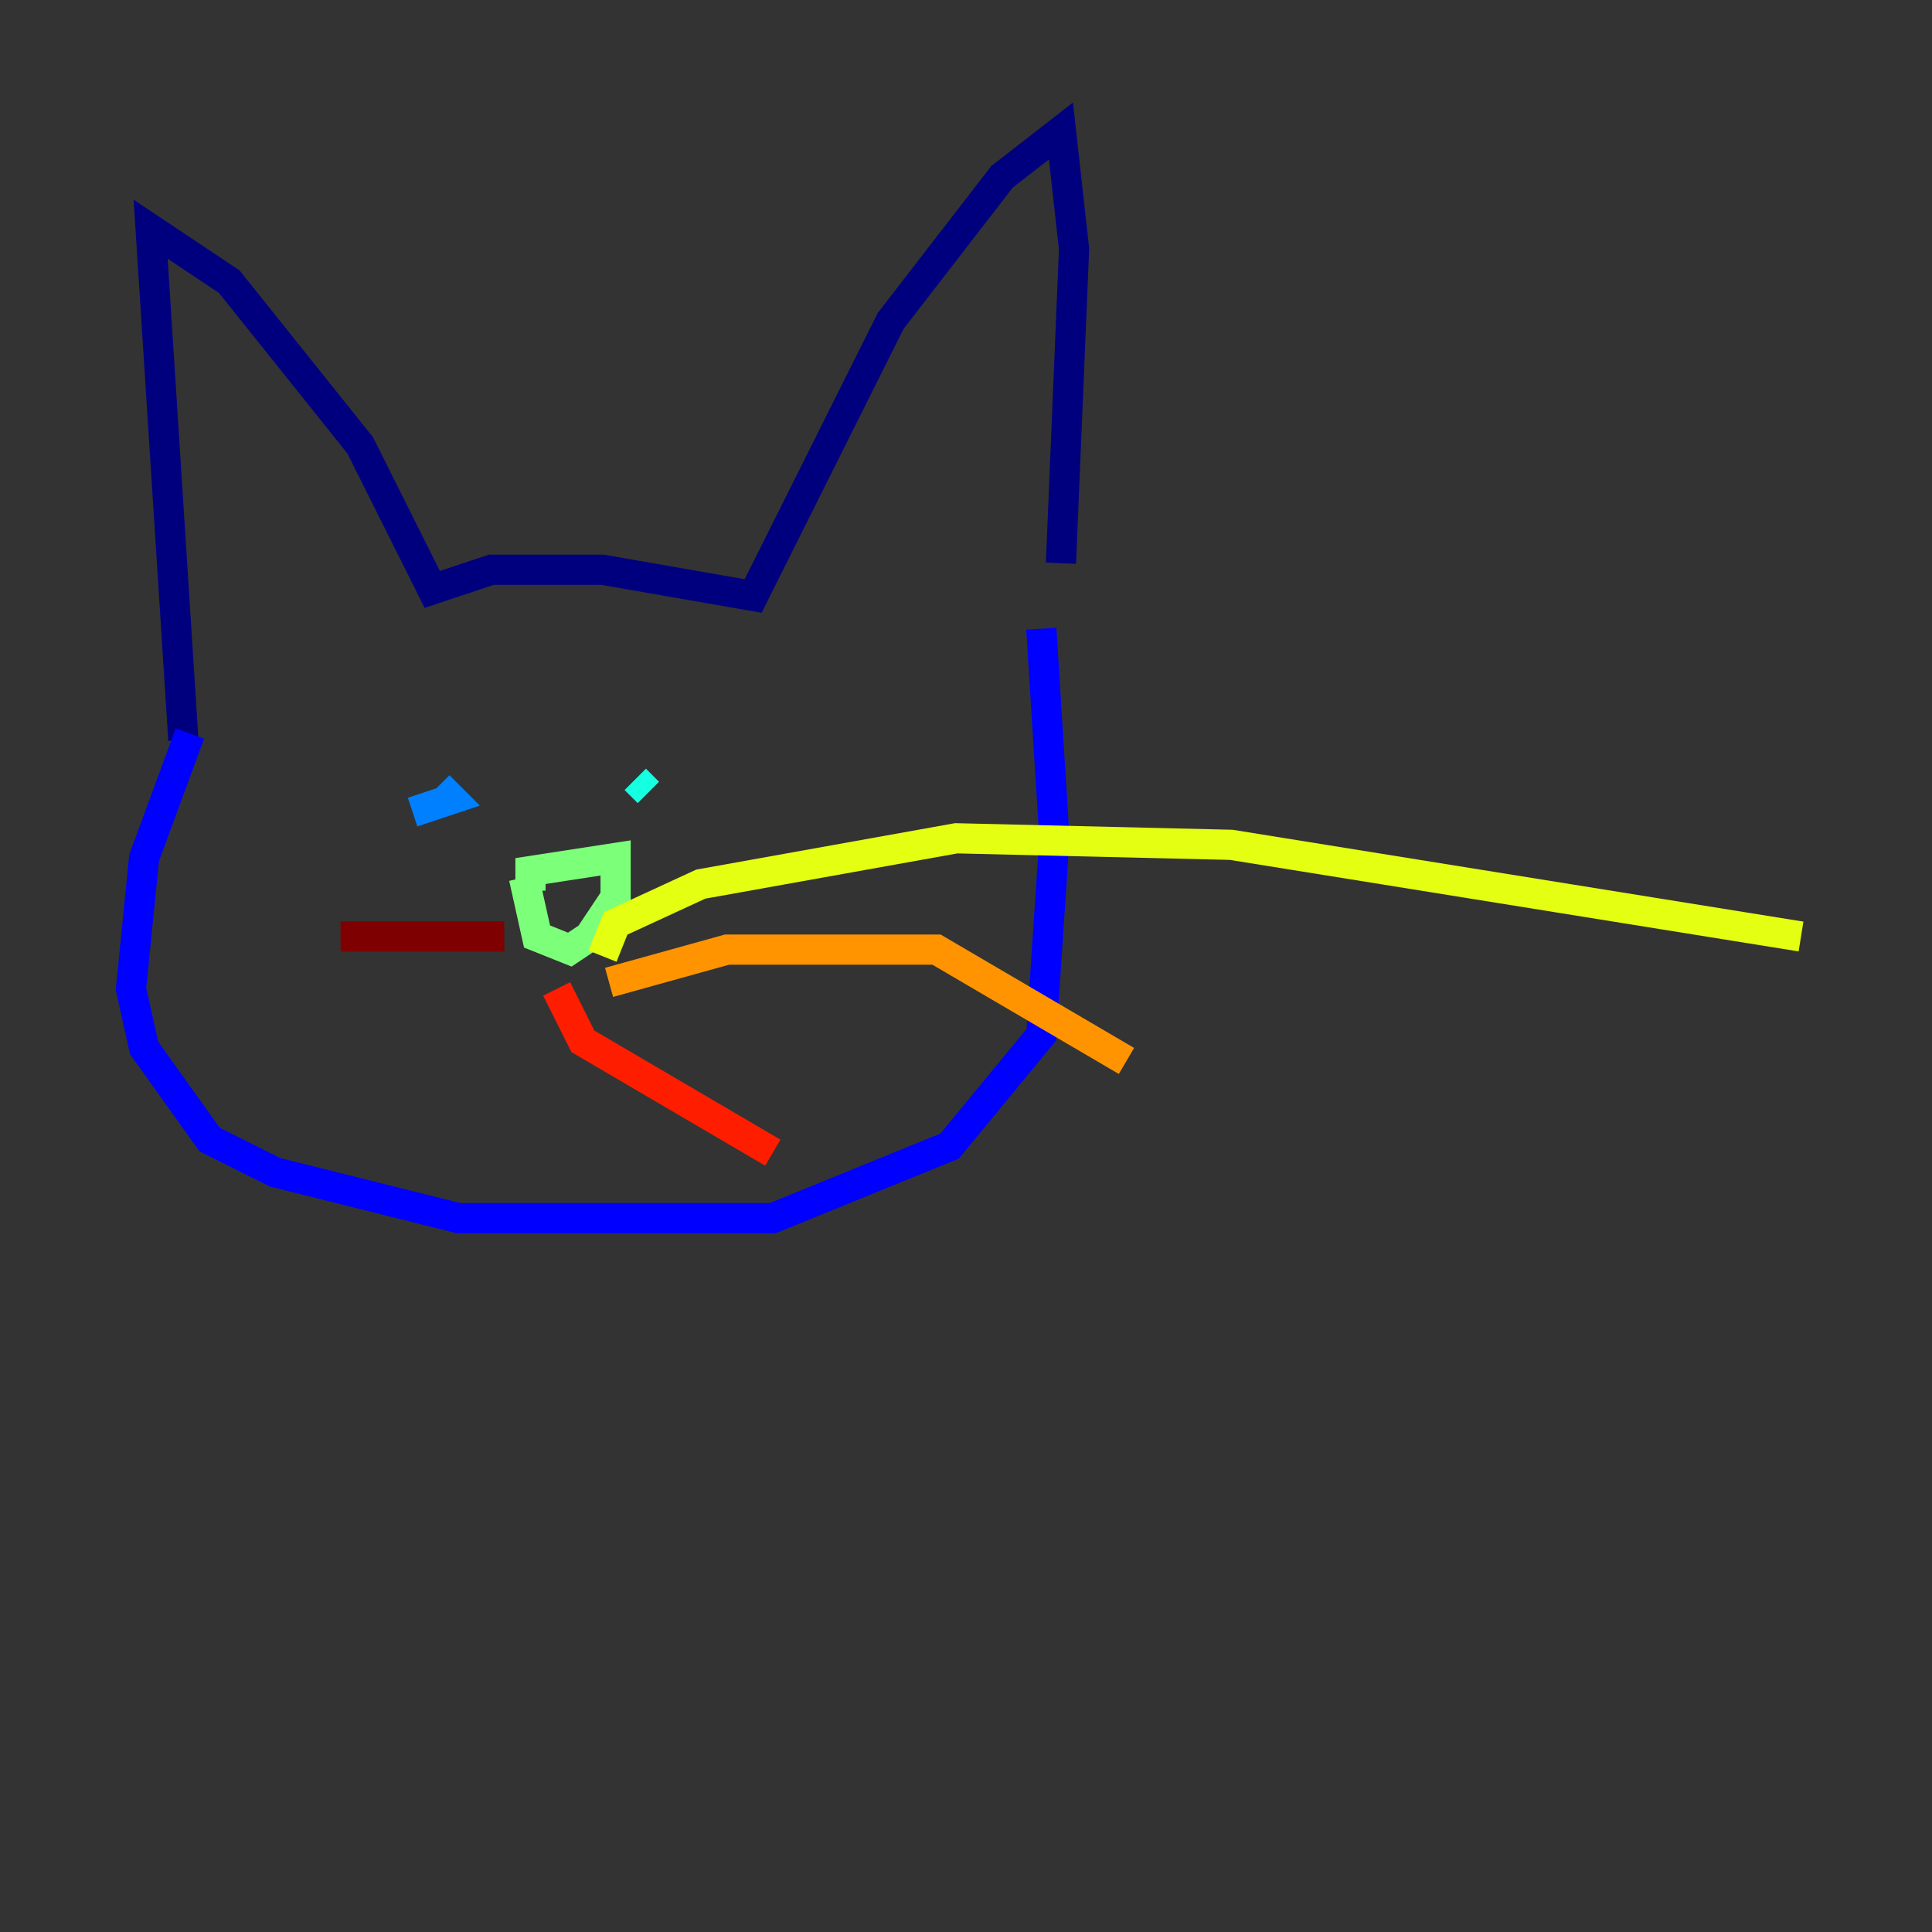 <?xml version="1.0" encoding="utf-8" ?>
<svg baseProfile="tiny" height="128" version="1.2" viewBox="0,0,128,128" width="128" xmlns="http://www.w3.org/2000/svg" xmlns:ev="http://www.w3.org/2001/xml-events" xmlns:xlink="http://www.w3.org/1999/xlink"><rect x="0" y="0" width="128" height="128" fill="#333333" stroke="none"/><defs /><polyline fill="none" points="12.149,49.031 9.98,15.186 15.186,18.658 23.864,29.505 28.637,39.051 32.542,37.749 39.919,37.749 49.898,39.485 59.01,21.261 66.386,11.715 70.291,8.678 71.159,16.488 70.291,37.315" stroke="#00007f" stroke-width="2" /><polyline fill="none" points="12.583,48.597 9.546,56.841 8.678,65.519 9.546,69.424 13.885,75.498 18.224,77.668 30.373,80.705 51.2,80.705 62.915,75.932 68.99,68.556 69.858,55.539 68.99,41.654" stroke="#0000ff" stroke-width="2" /><polyline fill="none" points="27.336,53.803 29.939,52.936 29.071,52.068" stroke="#0080ff" stroke-width="2" /><polyline fill="none" points="42.088,51.634 42.956,52.502" stroke="#15ffe1" stroke-width="2" /><polyline fill="none" points="35.146,57.709 35.146,59.01 35.146,57.709 40.786,56.841 40.786,59.444 39.051,62.047 37.749,62.915 35.58,62.047 34.712,58.142" stroke="#7cff79" stroke-width="2" /><polyline fill="none" points="39.919,63.349 40.786,61.18 46.427,58.576 63.349,55.539 81.573,55.973 119.322,62.047" stroke="#e4ff12" stroke-width="2" /><polyline fill="none" points="40.352,65.085 48.163,62.915 62.047,62.915 74.63,70.291" stroke="#ff9400" stroke-width="2" /><polyline fill="none" points="36.881,65.519 38.617,68.99 51.2,76.366" stroke="#ff1d00" stroke-width="2" /><polyline fill="none" points="33.41,62.047 22.563,62.047" stroke="#7f0000" stroke-width="2" /></svg>